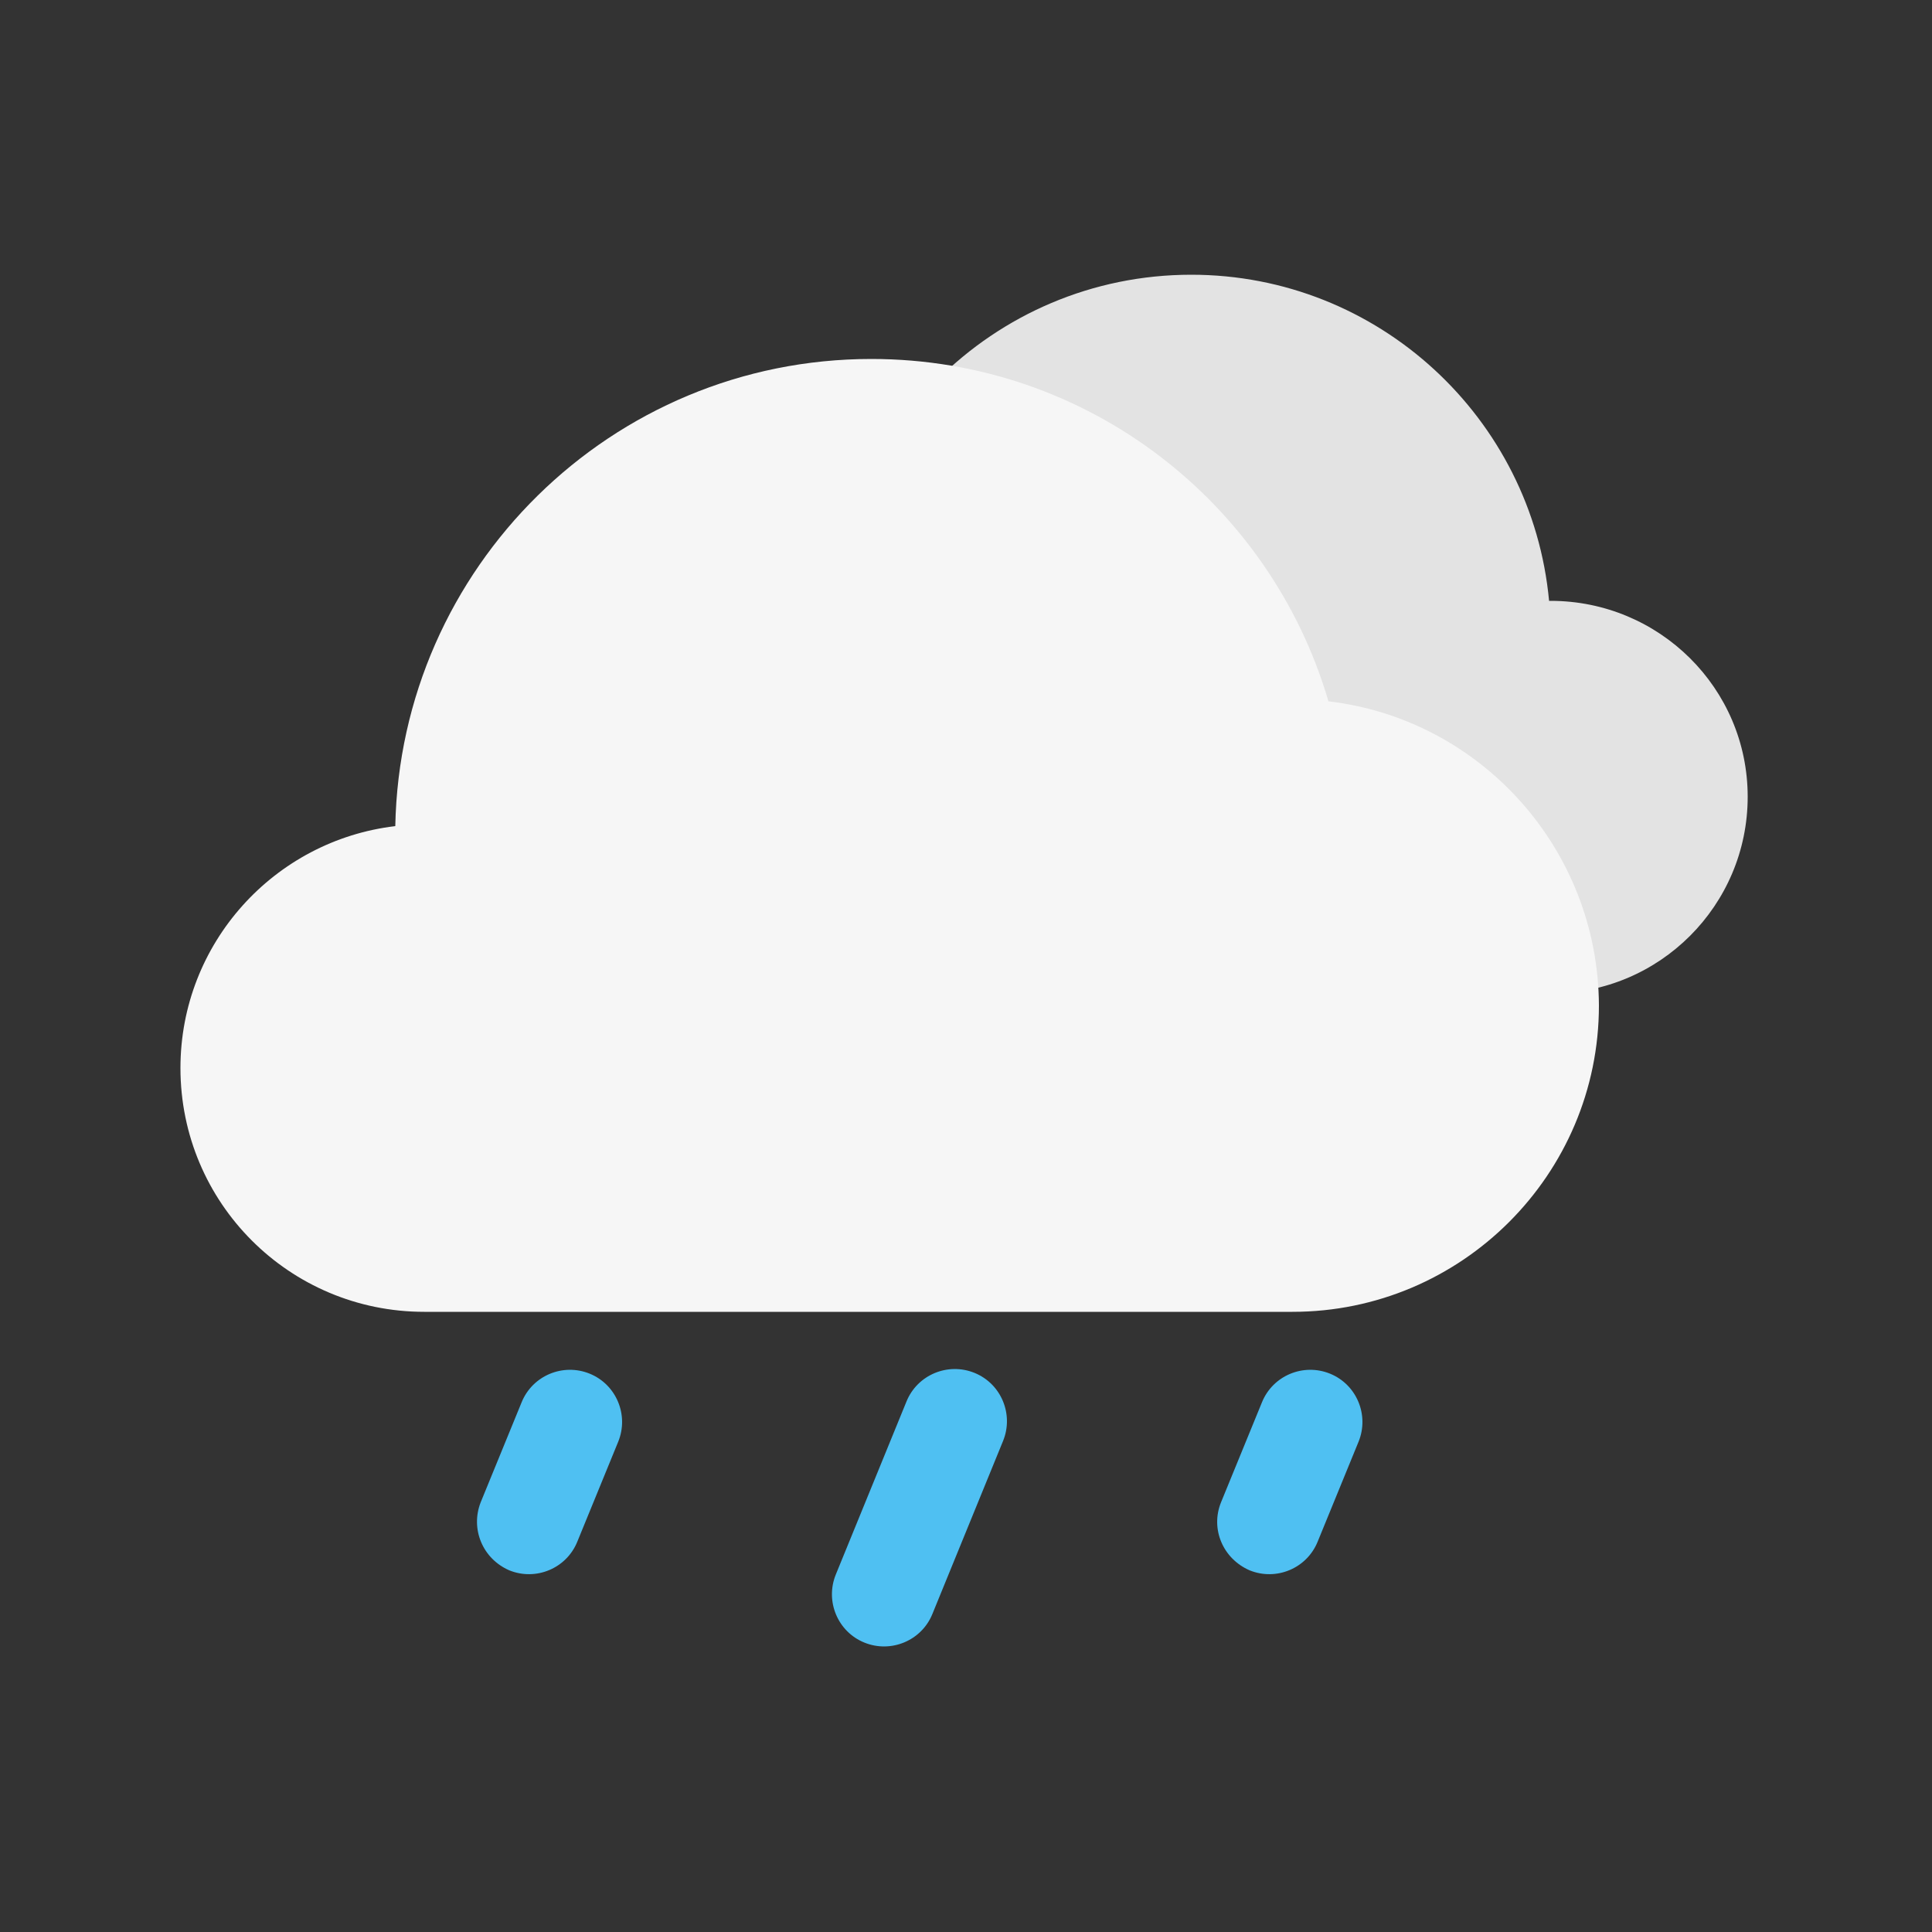 <?xml version="1.0" encoding="utf-8"?>
<svg version="1.1" xmlns="http://www.w3.org/2000/svg" xmlns:xlink="http://www.w3.org/1999/xlink" x="0px" y="0px"
	 viewBox="0 0 500 500" style="enable-background:new 0 0 500 500;" xml:space="preserve">
<rect x="0" y="0" width="500" height="500" fill="#333333" stroke="none"/>
<path fill="#E3E3E3" d="M401.3,155.5c-0.1,0-0.3,0-0.4,0c-4.4-47.3-44.2-84.4-92.6-84.4c-51.4,0-93,41.7-93,93
	c0,49.7,38.9,90.3,88,92.9v0.1h98.1c28.1,0,50.9-22.8,50.9-50.9S429.4,155.5,401.3,155.5z"/>
<path fill="#F6F6F6" d="M343.8,181.5c-15-51.2-62.2-88.6-118.3-88.6c-67.3,0-121.9,54-123.2,120.9c-31.3,3.7-55.6,30.3-55.6,62.6
	c0,34.9,28.2,63.1,63.1,63.1h224.7c43.7,0,79.3-35.5,79.3-79.3C413.6,219.6,383.1,186.1,343.8,181.5z"/>
<path fill="#4FC0F2" d="M124.4,388.8l10.6-25.9c2.8-6.9,10.7-10.2,17.6-7.4l0,0c6.9,2.8,10.2,10.7,7.4,17.6L149.4,399
	c-2.8,6.9-10.7,10.2-17.6,7.4l0,0C124.9,403.4,121.7,395.7,124.4,388.8z"/>
<path fill="#4FC0F2" d="M216.3,407.5l18.3-44.8c2.8-6.9,10.7-10.2,17.6-7.4l0,0c6.9,2.8,10.2,10.7,7.4,17.6l-18.3,44.8
	c-2.8,6.9-10.7,10.2-17.6,7.4l0,0C216.8,422.3,213.5,414.4,216.3,407.5z"/>
<path fill="#4FC0F2" d="M316,388.8l10.6-25.9c2.8-6.9,10.7-10.2,17.6-7.4l0,0c6.9,2.8,10.2,10.7,7.4,17.6L341,399
	c-2.8,6.9-10.7,10.2-17.6,7.4l0,0C316.5,403.4,313.2,395.7,316,388.8z"/>
</svg>
